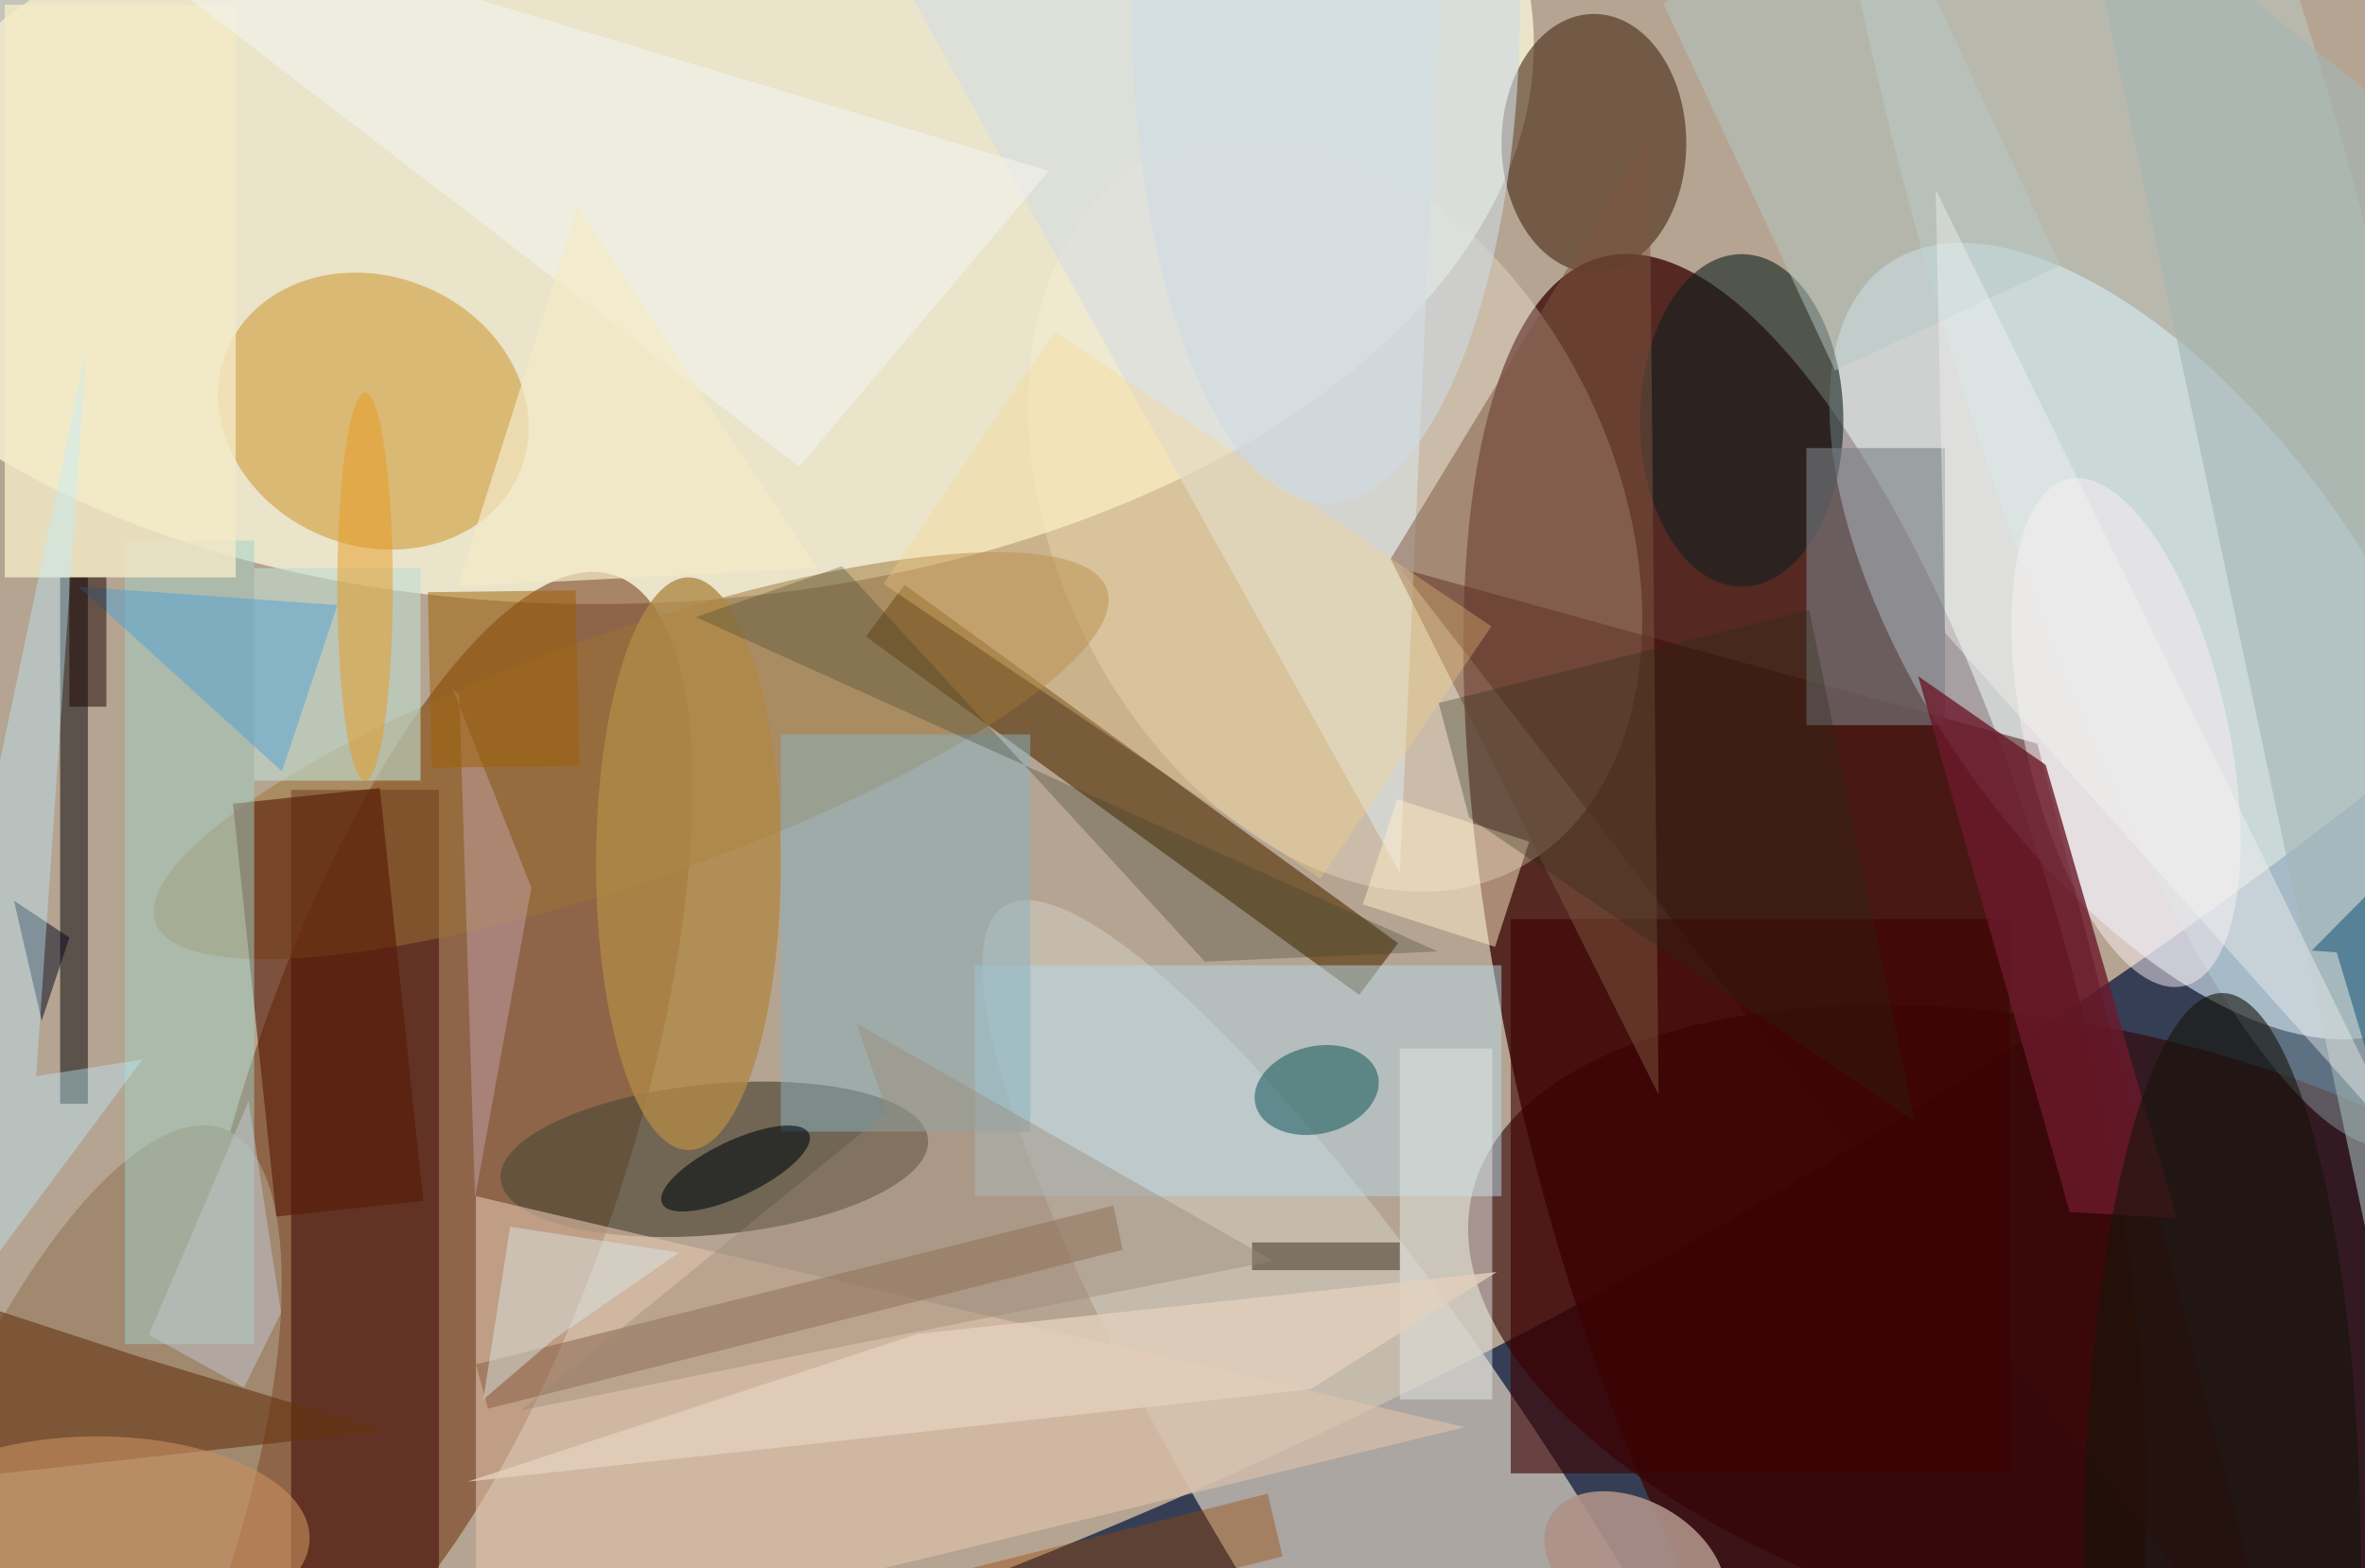 <svg xmlns="http://www.w3.org/2000/svg" viewBox="0 0 300 199"><defs/><path fill="#353e55" d="M0 0h300v199H0z"/><g transform="translate(.6 .6) scale(1.172)"><circle r="1" fill="#d4bea0" fill-opacity=".8" transform="matrix(-49.869 -92.23 224.31 -121.284 123.3 46.9)"/><circle r="1" fill="#3e0907" fill-opacity=".8" transform="rotate(-13.9 571.5 -741.4) scale(30.724 90.954)"/><circle r="1" fill="#ffffe3" fill-opacity=".7" transform="matrix(3.084 56.952 -95.951 5.197 69.5 7.7)"/><circle r="1" fill="#692700" fill-opacity=".5" transform="matrix(-19.436 60.145 -20.092 -6.493 46.5 121.9)"/><circle r="1" fill="#dfeef9" fill-opacity=".6" transform="matrix(28.659 40.778 -19.924 14.003 232.4 68.9)"/><circle r="1" fill="#c8c0b4" fill-opacity=".8" transform="rotate(147.3 52.2 107) scale(17.735 84.678)"/><circle r="1" fill="#320000" fill-opacity=".6" transform="matrix(7.689 -32.512 66.463 15.718 225.3 144.4)"/><circle r="1" fill="#fbf4dd" fill-opacity=".3" transform="matrix(-19.322 -38.754 27.045 -13.484 144 55)"/><path fill="#360000" fill-opacity=".5" d="M31 85h16v85H31z"/><path fill="#532c00" fill-opacity=".6" d="M146.6 107.2L93.2 68.4l4.2-5.6 53.4 38.8z"/><circle r="1" fill="#d5a750" fill-opacity=".7" transform="matrix(-5.589 13.47 -15.854 -6.579 39.9 44)"/><ellipse cx="172" cy="15" fill="#462814" fill-opacity=".6" rx="10" ry="14"/><path fill="#3f0909" fill-opacity=".5" d="M220 80l-69-19 96 124z"/><circle r="1" fill="#544c39" fill-opacity=".7" transform="matrix(.768 8.124 -23.131 2.187 76.8 125)"/><path fill="#e1c3ad" fill-opacity=".6" d="M51 180v-51l107 25z"/><circle r="1" fill="#c0e7ee" fill-opacity=".3" transform="rotate(74.3 101 162.9) scale(105.818 23.493)"/><circle r="1" fill="#a18970" transform="matrix(-16.17 -5.96 17.437 -47.307 6.2 169)"/><path fill="#b7d9e9" fill-opacity=".5" d="M105 104h57v25h-57z"/><circle r="1" fill="#9e7435" fill-opacity=".5" transform="matrix(-51.494 18.033 -4.432 -12.655 67.8 81.3)"/><ellipse cx="188" cy="45" fill="#12211f" fill-opacity=".6" rx="11" ry="18"/><path fill="#d9dfdf" fill-opacity=".7" d="M97-3l59-13-5 110z"/><path fill="#571a05" fill-opacity=".6" d="M45.3 129.5l-15.9 1.7-4.7-44.7 15.9-1.7z"/><path fill="#3d0000" fill-opacity=".6" d="M163 99h54v60h-54z"/><path fill="#7a7f86" fill-opacity=".6" d="M195 48h15v30h-15z"/><path fill="#643510" fill-opacity=".6" d="M-16 136.4l11.3 23.1 45.8-5.1-26.8-8.1z"/><path fill="#000007" fill-opacity=".5" d="M6 62h3v57H6z"/><circle r="1" fill="#ae9289" fill-opacity=".9" transform="rotate(-150.2 110.7 61) scale(10.561 6.966)"/><path fill="#a2d0c7" fill-opacity=".5" d="M13 58h14v87H13z"/><ellipse cx="74" cy="93" fill="#b08846" fill-opacity=".8" rx="10" ry="31"/><circle r="1" fill="#054c51" fill-opacity=".5" transform="matrix(-6.624 1.587 -1.103 -4.605 142 117.5)"/><path fill="#a4b6b5" fill-opacity=".6" d="M259 149l10-129-45-36z"/><path fill="#845e42" fill-opacity=".5" d="M121 134.8L52.3 152l-1.3-4.8 69-17.2z"/><path fill="#f3e9c7" fill-opacity=".8" d="M0 0h25v62H0z"/><path fill="#f3f3ec" fill-opacity=".6" d="M86 50l27-32L0-16z"/><path fill="#c0dcd0" fill-opacity=".6" d="M27 61h18v23H27z"/><path fill="#ffedc8" fill-opacity=".5" d="M161.3 102L147 97.4l3.7-11.4 14.3 4.6z"/><path fill="#7f5640" fill-opacity=".5" d="M179 118l-29-58 28-46z"/><path fill="#8bb3c1" fill-opacity=".5" d="M84 79h27v43H84z"/><circle r="1" fill="#fceff5" fill-opacity=".5" transform="matrix(10.705 -2.44 6.255 27.442 229.6 78.8)"/><path fill="#d0acc1" fill-opacity=".4" d="M57 95.6l-8.5-21.5.7.6 1.7 54.5z"/><path fill="#6c192b" fill-opacity=".8" d="M207.1 72.7l16.4 58 11.6.7-14.2-49.1z"/><path fill="#b7c8c6" fill-opacity=".5" d="M179.5-.2l24.4-11.4 18.6 39.8-24.4 11.4z"/><ellipse cx="240" cy="169" fill="#16140b" fill-opacity=".6" rx="15" ry="62"/><path fill="#363e29" fill-opacity=".3" d="M155.1 102.5L74.8 66.3l15.8-5.5 39.3 42.8z"/><path fill="#e4e6e5" fill-opacity=".5" d="M151 113h10v38h-10z"/><path fill="#00021c" fill-opacity=".5" d="M4 110L1 97l6 4z"/><path fill="#bcefff" fill-opacity=".4" d="M3.4 116l11.5-1.8-30.9 41.5L8.8 37.5z"/><path fill="#e3cfbd" fill-opacity=".8" d="M98.8 143.9l-48.7 16 91.2-10 20.2-12.7z"/><path fill="#fcd382" fill-opacity=".3" d="M95.1 62.7l18.5-27.3 47.3 31.9-18.5 27.3z"/><ellipse cx="10" cy="166" fill="#c8905e" fill-opacity=".6" rx="23" ry="11"/><path fill="#52a1d4" fill-opacity=".5" d="M8 63l28 2-6 18z"/><path fill="#f5f5f2" fill-opacity=".4" d="M210 68l50 56-51-104z"/><path fill="#0b4a73" fill-opacity=".5" d="M252.4 102.6l-2.7-.2L271 80.9v83.9z"/><circle r="1" fill="#020a11" fill-opacity=".6" transform="matrix(-1.29 -2.704 7.945 -3.79 79.1 126)"/><ellipse cx="39" cy="63" fill="#e99a21" fill-opacity=".5" rx="3" ry="21"/><ellipse cx="143" fill="#cedbe5" fill-opacity=".6" rx="21" ry="54"/><path fill="#272813" fill-opacity=".3" d="M195.3 65.5l-40.1 10.1 3.3 12.4 48.2 32.9z"/><path fill="#994706" fill-opacity=".4" d="M103.4 176.8l-1.7-6.8 35-8.8 1.6 6.8z"/><path fill="#372d1e" fill-opacity=".5" d="M135 134h16v3h-16z"/><path fill="#d9e4e3" fill-opacity=".5" d="M73 135.1l-13.6 9.4-7.6 6.5 2.9-18.7z"/><path fill="#f4eac6" fill-opacity=".7" d="M49 63l39-2-26-39z"/><path fill="#1b0000" fill-opacity=".5" d="M7 62h4v14H7z"/><path fill="#9b8876" fill-opacity=".4" d="M95.5 119.9l-3.3-9.6 45.1 25.7-81.5 16.2z"/><path fill="#c3c7d1" fill-opacity=".5" d="M15.6 144l10.3 5.7 4-8.1-3.5-22.9z"/><path fill="#9f5f03" fill-opacity=".5" d="M46.2 82.6l-.4-19 16-.2.4 19z"/></g></svg>